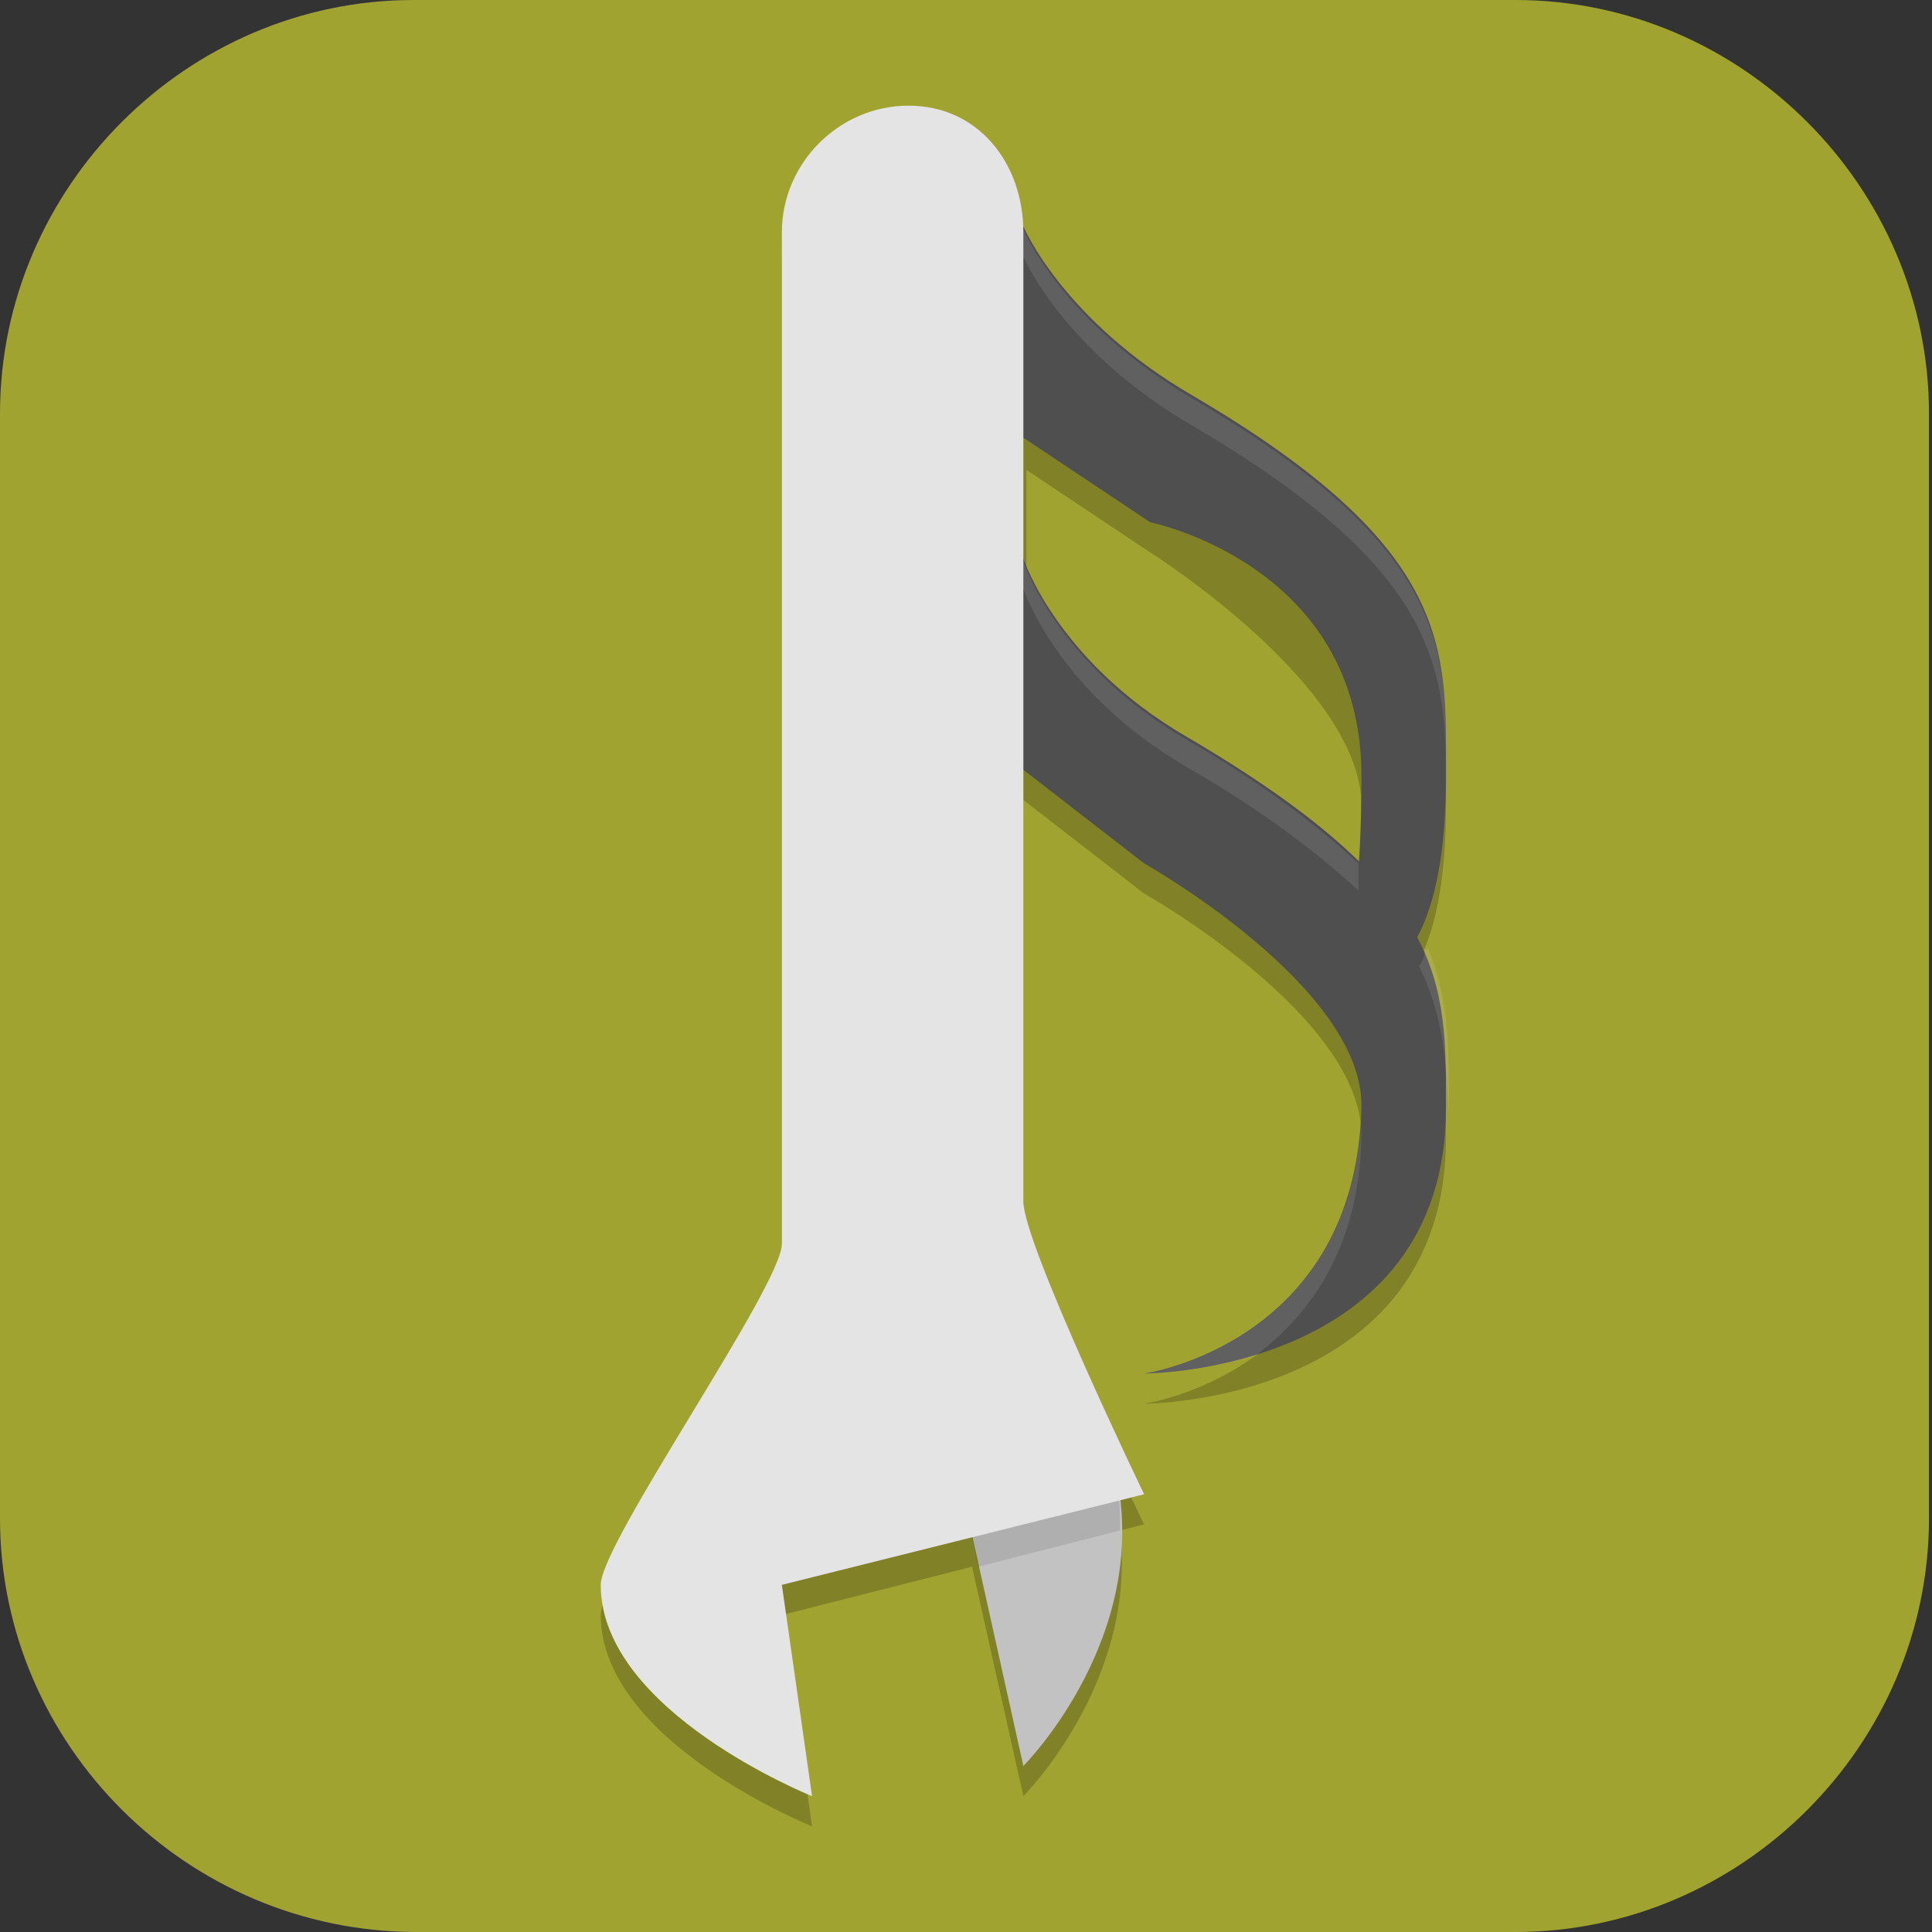 <?xml version="1.0" encoding="UTF-8"?>
<svg id="_图层_1" xmlns="http://www.w3.org/2000/svg" version="1.1" viewBox="0 0 64 64" width="64" height="64">
  <rect x="0" y="0" width="64" height="64" fill="#333333" stroke="none"/>
  <!-- Generator: Adobe Illustrator 29.0.1, SVG Export Plug-In . SVG Version: 2.1.0 Build 192)  -->
  <defs>
    <style>
      .st0 {
        fill: #4f4f4f;
      }

      .st1, .st2, .st3, .st4 {
        opacity: .2;
      }

      .st1, .st5, .st6, .st4 {
        display: none;
      }

      .st1, .st7, .st3, .st4, .st8 {
        isolation: isolate;
      }

      .st9, .st5 {
        fill: #a1a331;
      }

      .st10 {
        fill: #c2c2c2;
      }

      .st11, .st4, .st8 {
        fill: #fff;
      }

      .st7, .st8 {
        opacity: .1;
      }

      .st12 {
        fill: #ff352e;
      }

      .st13 {
        fill: #efefef;
      }

      .st14 {
        fill: #e4e4e4;
      }
    </style>
  </defs>
  <path class="st9" d="M50.4,64H13.8c-7.6,0-13.8-6.2-13.8-13.7V13.7C0,6.2,6.2,0,13.7,0h36.5c7.5,0,13.7,6.2,13.7,13.7v36.6c0,7.5-6.2,13.7-13.7,13.7h.1Z"/>
  <g class="st6">
    <path class="st1" d="M0,33c0,.4,0,.7,0,1.1C0,51.2,14.2,64.9,31.9,64.9s30.9-12.8,31.8-29h0v-2.3h0c-1,16.3-14.8,29-31.8,29S.7,49.6,0,33h0Z"/>
    <path class="st5" d="M31.7,2.2h0C14.1,2.3,0,16,0,33s14.2,30.8,31.9,30.8,30.9-12.8,31.8-29h0V8.4c0-3.4-2.8-6.2-6.4-6.2h-25.8,0Z"/>
    <ellipse class="st3" cx="31.9" cy="34.1" rx="22.8" ry="22"/>
    <ellipse class="st13" cx="31.9" cy="33" rx="22.8" ry="22"/>
    <g class="st2">
      <path d="M55.1,16.6h5.3v2.1h-8v-2l1.3-1.4c1.6-1.6,2.9-2.6,3.2-3,.4-.5.7-.9.9-1.2.2-.4.3-.7.3-1.1,0-.5-.2-.7-.5-1-.3-.3-1.4-.4-2-.4-1.1,0-2.3.5-3.2.8v-2c.6-.2,1.2-.4,1.7-.5.6-.1,1.1-.2,1.6-.2,1.3,0,2.6.3,3.3.9.8.6,1.1,1.2,1.1,2.2s0,.9-.3,1.3c-.2.4-.4.9-.8,1.4-.3.4-1.1,1.2-2.4,2.5-.7.7-1.3,1.2-1.7,1.7h0Z"/>
    </g>
    <path class="st11" d="M55.1,15.5h5.3v2.1h-8v-2l1.3-1.4c1.6-1.6,2.9-2.6,3.2-3,.4-.5.7-.9.9-1.2.2-.4.3-.7.3-1.1,0-.5-.2-.7-.5-1-.3-.3-1.4-.4-2-.4-1.1,0-2.3.5-3.2.8v-2c.6-.2,1.2-.4,1.7-.5.6-.1,1.1-.2,1.6-.2,1.3,0,2.6.3,3.3.9.8.6,1.1,1.2,1.1,2.2s0,.9-.3,1.3c-.2.4-.4.9-.8,1.4-.3.4-1.1,1.2-2.4,2.5-.7.7-1.3,1.2-1.7,1.7h0Z"/>
    <path class="st4" d="M31.7,2.2C14.1,2.3,0,16,0,33s0,.2,0,.4C.4,16.7,14.4,3.4,31.7,3.3h25.8c3.5,0,6.4,2.8,6.4,6.2v-1.1c0-3.4-2.8-6.2-6.4-6.2h-25.8Z"/>
    <path class="st12" d="M32,17.6c-.2,0-.3.1-.4.4,0,.1,0,.4,0,.5,0,.2,0,.3,0,.4s0,.2.2.4c.1.2.1.2,0,.4-.2.2-.4.4-.8.4-.3,0-.3,0-.3.3s0,.3-.3.5c-.2.1-.4.2-.6.3-.2,0-.3.1-.5.3-.3.3-.9.6-1.1.5-.1,0-.3-.1-.4-.2-.2-.2-.5-.2-.6,0-.1.2,0,.5.3.8.2.2.3.3.3.4,0,.2-.3.4-.6.5-.5.2-.6.5-.4.9,0,.1.2.4.2.5.1.4,0,.8-.4,1.1-.3.2-.3.4-.1.6.3.2.2.4-.3.6-.8.3-1,.7-.7,1.4.2.4.1.5-.1.7-.3.2-.4.4-.6.9-.2.5-.3.6-.6.8-.4.2-.9.9-.9,1.1,0,.2.6,1,1,1.5.2.3.3.7.2.9-.2.3-.5.7-.8.8-.3.1-.3.1-.6,0-.2,0-.5-.3-.7-.5-.5-.5-.6-.5-.9-.1-.1.2-.2.4-.2.6,0,.4,0,.4-.8.5-.5,0-.7.1-1.2.5-.3.2-.4.2-.7,0-.1,0-.5-.3-.9-.4-.6-.2-.7-.2-.9-.5-.1-.1-.2-.3-.2-.4,0-.3-1.1-1.7-1.4-1.8,0,0-.4-.2-.7-.3-.5-.2-.6-.2-1.1-.2-.7,0-1,.2-1.5.7-.3.4-.4.6-.5,1.2-.2,1.4-.2,1.6.5,1.7.5,0,.6.1.9.6.1.2.2.3.3.4.1,0,.8.3,1.4.5.4.1.6.3,1,.7.1.2.4.4.5.6.2.1.3.3.3.4s-.2.3-.4.4c-.4.4-.4.5-.3,1.1,0,.3.2.4.4.5.2,0,.4.3.6.4.3.3.3.3.2.4,0,.1-.1.2-.2.2s-.1.1-.2.3c0,.2,0,.2,0,.5.1.2.1.3.1.6,0,.3,0,.4,0,.5,0,0,.2.3.3.5.2.4.2.5,1.4.9.2,0,.3.2.4.5,0,.2.2.5.2.6.1.4.5.7,1.1.7s.6.1.6.2.5.7.8.9c.1,0,.4.2.5.2.2,0,.3,0,.8.5.3.3.6.6.7.8.1.2.3.3.5.4h0c.2.1.4.1,2,0,.8,0,.9-.1,1.1-.5.1-.4,0-.6-.4-.8-.3-.1-.4-.2-.7,0-.3,0-.4,0-.7,0-.2,0-.5-.1-.6-.1-.4,0-.3-.1,0-.3.4-.2.5-.2.7,0,.4.3.6.1.5-.4,0-.2,0-.3.4-.6.2-.2.6-.5.7-.5.3-.1.4-.1.8-.1.4,0,.5,0,.7,0,.3-.1.3-.2.1-.7,0-.3,0-.3,0-.5.2-.3.5-.6.7-.6s.6.2.8.4c.1.1.2.2.7.2.3,0,.6,0,.6,0,0,0,.3,0,.6,0,.5,0,.6,0,1,.1.3,0,.7.2.9.3.5.1.7.2.9.6.2.3.3.4.9.8.7.4,1.3.5,2,.1.2,0,.4-.2.5-.2.2,0,.5-.3.6-.6,0-.3.1-.3.4-.3s.3,0,.4-.1c0,0,.2-.1.4-.1.3,0,.4-.1.4-.4s0-.3.3-.4c.5-.4.6-.4.9-.3.5.2.8.2,1.7-.3.3-.1.6-.3.7-.3s.4.1.7.3c.7.5.9.4,1.2-.2.1-.4.1-.5-.4-.8-.5-.3-.5-.4-.3-.7.2-.3.4-.4,1.2-.6.6-.1.8-.2,1.8-.8.5-.3.7-.4.9-.4,1.1,0,1.6-1,1.7-3.2,0-.3,0-.6.3-1,.5-1,.6-1.4.7-2.3,0-.6,0-1,0-1.2,0-.2,0-.7,0-1.5.2-2.1.2-2.5-.3-3.1-.1-.2-.2-.4-.3-.7,0-.5-.2-.9-.6-1.5-.3-.6-.5-.8-1-1.3-.5-.5-.5-.6-.5-1.3,0-.4,0-.7-.1-.8,0-.1-.1-.3-.1-.5s0-.2-.1-.3c-.2,0-1.1-.1-1.2,0,0,0-.1.2-.1.4,0,.2,0,.3-.2.4-.2,0-.8-.2-1-.5,0-.1-.3-.3-.4-.4-.4-.3-.5-.4-.6-.7,0-.2,0-.3.2-.6.3-.4.4-1.1.2-1.3-.2-.2-.5-.3-.9-.3-.3,0-.3,0-.5.4-.1.2-.3.4-.5.5-.2,0-.4.3-.5.4-.3.2-.6.2-.9,0-.2,0-.2-.1-.3-.5,0-.3-.1-.5-.3-.7-.1-.2-.3-.4-.3-.6,0-.2-.1-.3-.3-.4-.1,0-.3-.3-.4-.4-.1-.2-.5-.4-.8-.4-.2,0-.3,0-.7.4-.3.2-.5.5-.6.5,0,0-.3,0-.6-.1-.5-.2-.7-.2-1,0-.1,0-.2,0-.5,0-.4-.1-.6,0-.8.2-.3.4-.6.4-.7,0,0-.3-.3-.4-.7-.4-.2,0-.4,0-.6-.2-.4-.2-.7-.2-1.2,0-.3,0-.4,0-.5,0,0-.1,0-.1,0-.3.2-.3.2-.4,0-.7-.2-.2-.4-.3-.6-.3h0ZM38.3,22c.5,0,1.1,0,1.9.2.3,0,.8.1,1.1.2.3,0,.6,0,.8.1.5,0,.7.2.9.5.1.2.1.2,0,.3-.2,0-.1.2,0,.3,0,0,.1.2.1.2,0,.2.1.4.3.4s.4.2.3.4c0,0,0,.2,0,.3,0,0,0,0-.1,0-.6,0-.9,0-.7.3,0,.1,0,.2-.1.3-.3.2-.3.3,0,.3s.2,0,.2.1c0,.2,0,.2.3,0,.2-.1.2-.2.3,0,.1,0,.1.2.1.6,0,.6.1,1.6.3,1.8.2.4.3.9.2,1.6,0,.4,0,.9-.1,1.2,0,.4,0,.6-.2.7-.2.2-.2.3-.2,1.6,0,.7,0,.7.2,1,.1.1.3.3.4.3.1,0,.1,0,0,.2,0,0-.2.2-.2.3,0,.1,0,.1.2,0,.2,0,.2,0,.3.1,0,.2.3.2.4,0,0-.1.1-.2.4-.2.3,0,.4,0,.4.2,0,.2.2.2.4.2.2,0,.3,0,.5.5.2.5.2.7,0,1-.2.4-.8.8-1.8,1.2-.5.2-.7.3-.9.5-.5.5-.6.7-.6,2.2,0,2.4,0,2.4-.1,2.7,0,.1-.1.3-.2.4h0c-.1,0-.3.1-.8.1-.4,0-.7,0-.7,0,0,0-1.1-.1-1.4,0-.1,0-.1,0-.1-.2s-.2-.5-.3-.4c-.1.3-.5.3-.5,0s-.2-.2-.3,0c-.1.3-.3.3-.3,0,.1-.5.1-.6,0-.6-.2,0-.3-.2-.2-.4.1-.3,0-.5-.2-.6-.1,0-.2,0-.2-.5,0-.3,0-.6,0-.8,0-.3-.2-.3-.5-.5-.2-.1-.3-.2-.3-.3s0-.2-.1-.3c0-.1-.1-.1-.3,0-.2.1-.2.1-.6.1-.5,0-1.2,0-2.2-.1-.8,0-1.3,0-1.4-.2,0,0-.4,0-.9-.1-.4,0-.9-.1-1.1-.2-.1,0-.4,0-.6,0-.2,0-.7,0-1,0-.7,0-1-.6-1.1-1,0-.1-.2-.3-.3-.3-.2-.1-.2-.1-.2-.5,0-.2,0-.4.1-.5,0,0,.1-.2,0-.4,0-.3,0-.3,0-.4,0,0,.2-.2.2-.2s0-.1.2-.2c.1,0,.1-.1.1-.2,0-.1,0-.2.1-.4.2-.2.2-.2,0-.3-.1-.1-.1-.1.1-.5.2-.4.2-.4.2-.6-.1-.4.2-.8,1-1.5.6-.5.7-.6.8-1,0-.2.2-.5.3-.7,0-.2.2-.4.2-.5,0-.1.2-.4.3-.7.2-.4.5-.7,1.3-1.4.6-.5,1.2-1.1,1.3-1.3.6-.7.7-.9.7-1.1,0-.1.2-.4.4-.6.3-.4.5-.7.7-1.1.3-.5,1.1-.9,2.2-1.1.1,0,.3,0,.4,0h0ZM37.1,29.8c0,0-.1,0-.2.1-.1,0-.3.2-.4.3-.7.4-1.3,1.1-1.3,1.4,0,.1-.3.7-.6,1-.1.1-.2.4-.2.5,0,.1,0,.4-.1.5,0,.2,0,.9,0,1.1.2.2.7.4,1.1.4h0c.2,0,1,0,1.8,0,1.8,0,2.1,0,2.3-.4.3-.4.3-1.3.3-1.5,0-.2-.3-.4-.4-.4-.2,0-.7-.3-.7-.4,0,0-.1-.3-.2-.5-.2-.5-.3-.8-.4-1.1,0-.3-.6-1-.8-1.1,0,0,0,0-.1,0h0Z"/>
  </g>
  <g>
    <path class="st3" d="M30.1,4.5c-2.3,0-4.2,1.9-4.2,4.2v33.5c0,1.4-6,9.9-6,11.3,0,4.2,7,7,7,7l-1-7,6.3-1.6,1.7,7.6s3.8-3.8,3.2-8.8l.8-.2s-4-8.3-4-9.7v-14.3l4,3.1s7.3,4.1,7.2,8.1c-.2,7.8-7.2,8.8-7.2,8.8,0,0,10,0,10-8.8,0-2,0-3.8-1-5.7.6-1,1-2.7,1-5.3,0-4.2.3-7.5-8.4-12.6-4.3-2.5-5.6-5.6-5.6-5.6h0c0-2.2-1.5-4-3.8-4ZM33.9,15.5l4.2,2.8s7,4.4,7,8.4,0,2,0,2.8c-1.3-1.2-3.1-2.6-5.7-4.1-4.3-2.5-5.4-5.9-5.4-5.9v-4Z"/>
    <path class="st0" d="M37.9,45.5s7-1,7.2-8.8c.1-4-7.2-8.1-7.2-8.1l-4-3.1-2.8-2.8,2.8-4.2s1.1,3.4,5.4,5.9c8.7,5.1,8.6,8.1,8.6,12.3,0,8.8-10,8.8-10,8.8Z"/>
    <path class="st10" d="M31.9,49.5l2,9s4.4-4.4,3-10c-2.8,0-5,1-5,1Z"/>
    <path class="st0" d="M43.9,32.5s1.2.2,1.2-6.8-7-8.4-7-8.4l-4.2-2.8-2.8-2.8,2.8-4.2s1.3,3.1,5.6,5.6c8.7,5.1,8.4,8.4,8.4,12.6,0,8.4-4,6.8-4,6.8Z"/>
    <path class="st8" d="M33.9,7.5l-2.8,4.2.4.4,2.4-3.6s1.3,3.1,5.6,5.6c8,4.7,8.4,7.9,8.4,11.7,0,0,0,0,0,0,0-4.2.3-7.5-8.4-12.6-4.3-2.5-5.6-5.6-5.6-5.6ZM33.9,18.5l-2.8,4.2.4.4,2.4-3.6s1.1,3.4,5.4,5.9c2.6,1.5,4.4,2.9,5.7,4.1,0-.8,0-1.7,0-2.8s0,0,0-.1c0,.7,0,1.4,0,2-1.3-1.2-3.1-2.6-5.7-4.1-4.3-2.5-5.4-5.9-5.4-5.9ZM47.2,31.5c0,.2-.1.4-.2.5.8,1.6.9,3.1,1,4.8,0,0,0-.1,0-.2,0-1.9,0-3.5-.7-5.2ZM45.1,37.2c-.5,7.3-7.2,8.3-7.2,8.3,0,0,1.7,0,3.7-.6,1.7-1.3,3.4-3.4,3.5-7.2,0-.2,0-.3,0-.5Z"/>
    <path class="st7" d="M36.9,48.5c-2.8,0-5,1-5,1l.5,2.4,4.7-1.2c0-.7,0-1.4-.3-2.2Z"/>
    <path class="st14" d="M30.1,3.5c-2.3,0-4.2,1.9-4.2,4.2v33.5c0,1.4-6,9.9-6,11.3,0,4.2,7,7,7,7l-1-7,12-3s-4-8.3-4-9.7V7.7c0-2.3-1.5-4.2-3.8-4.2Z"/>
  </g>
</svg>